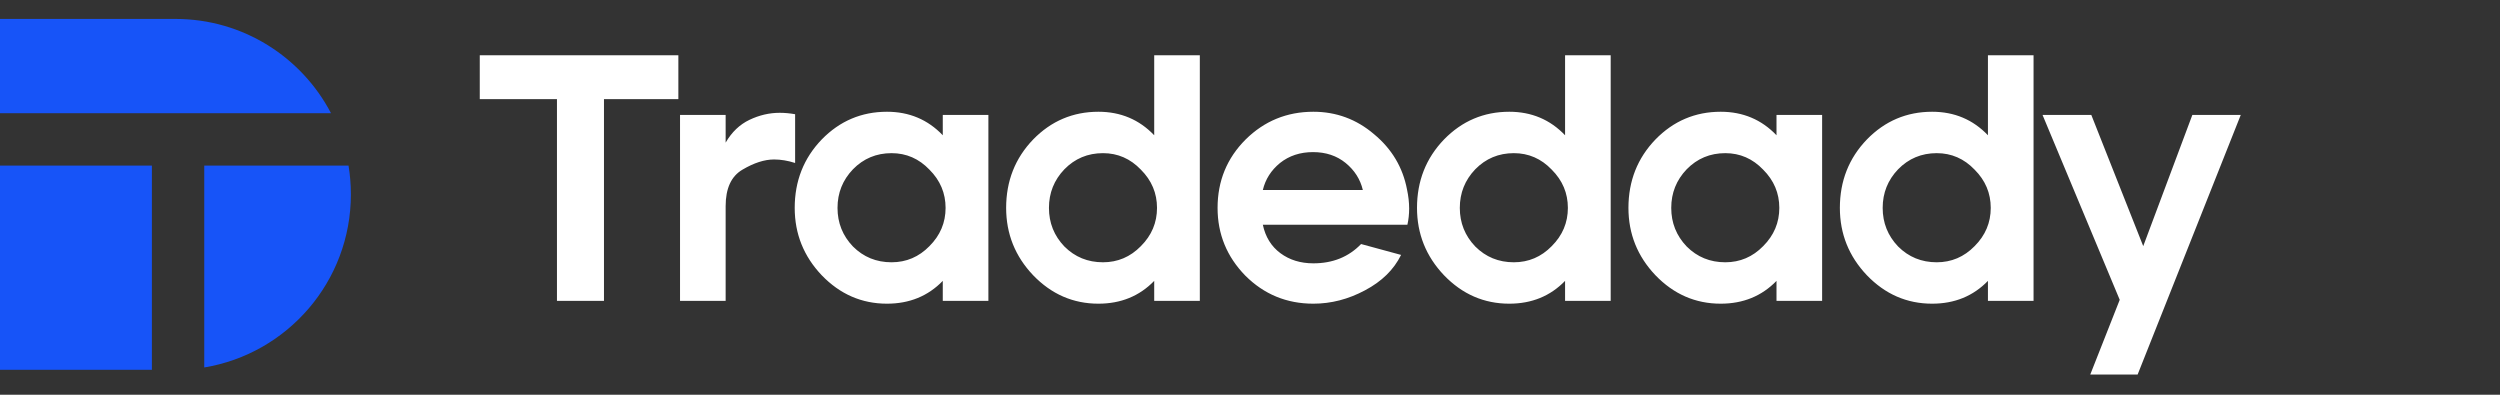 <svg width="171" height="27" viewBox="0 0 171 27" fill="none" xmlns="http://www.w3.org/2000/svg">
  <rect x="0" y="0" width="171" height="27" fill="#333333" stroke="none"/>
  <path fill-rule="evenodd" clip-rule="evenodd"
    d="M0 1.295H12C16.624 1.295 20.638 3.911 22.641 7.743H13.971V7.743H10.389V7.743H0V1.295ZM10.389 11.325H0V25.295H10.389L10.389 11.325ZM13.971 25.134C19.66 24.194 24 19.251 24 13.295C24 12.624 23.945 11.966 23.839 11.325H13.971L13.971 25.134Z"
    fill="#1754F8" />
  <path
    d="M32.816 3.78H46.4V6.78H41.312V20.58H38.096V6.78H32.816V3.78ZM46.514 7.86H49.634V9.756C50.05 9.036 50.594 8.516 51.266 8.196C51.938 7.876 52.626 7.716 53.33 7.716C53.666 7.716 54.018 7.748 54.386 7.812V11.148C53.89 10.988 53.41 10.908 52.946 10.908C52.29 10.908 51.57 11.14 50.786 11.604C50.018 12.052 49.634 12.884 49.634 14.1V20.58H46.514V7.86ZM56.206 9.54C57.438 8.276 58.926 7.644 60.67 7.644C62.19 7.644 63.462 8.18 64.486 9.252V7.86H67.606V20.58H64.486V19.212C63.478 20.252 62.206 20.772 60.67 20.772C58.942 20.772 57.454 20.124 56.206 18.828C54.974 17.532 54.358 15.996 54.358 14.22C54.358 12.38 54.974 10.82 56.206 9.54ZM57.286 14.22C57.286 15.244 57.638 16.124 58.342 16.86C59.062 17.58 59.942 17.94 60.982 17.94C61.99 17.94 62.854 17.572 63.574 16.836C64.31 16.1 64.678 15.228 64.678 14.22C64.678 13.212 64.31 12.34 63.574 11.604C62.854 10.852 61.99 10.476 60.982 10.476C59.942 10.476 59.062 10.844 58.342 11.58C57.638 12.316 57.286 13.196 57.286 14.22ZM70.668 9.54C71.9 8.276 73.388 7.644 75.132 7.644C76.652 7.644 77.924 8.18 78.948 9.252V3.78H82.068V20.58H78.948V19.212C77.94 20.252 76.668 20.772 75.132 20.772C73.404 20.772 71.916 20.124 70.668 18.828C69.436 17.532 68.82 15.996 68.82 14.22C68.82 12.38 69.436 10.82 70.668 9.54ZM71.748 14.22C71.748 15.244 72.1 16.124 72.804 16.86C73.524 17.58 74.404 17.94 75.444 17.94C76.452 17.94 77.316 17.572 78.036 16.836C78.772 16.1 79.14 15.228 79.14 14.22C79.14 13.212 78.772 12.34 78.036 11.604C77.316 10.852 76.452 10.476 75.444 10.476C74.404 10.476 73.524 10.844 72.804 11.58C72.1 12.316 71.748 13.196 71.748 14.22ZM85.202 9.54C86.482 8.276 88.026 7.644 89.834 7.644C91.402 7.644 92.786 8.156 93.986 9.18C95.202 10.188 95.954 11.452 96.242 12.972C96.338 13.42 96.386 13.852 96.386 14.268C96.386 14.652 96.346 15.02 96.266 15.372H86.378C86.554 16.204 86.954 16.852 87.578 17.316C88.202 17.78 88.954 18.012 89.834 18.012C91.162 18.012 92.25 17.572 93.098 16.692L95.834 17.436C95.338 18.444 94.514 19.252 93.362 19.86C92.226 20.468 91.05 20.772 89.834 20.772C88.01 20.772 86.458 20.132 85.178 18.852C83.914 17.556 83.282 16.012 83.282 14.22C83.282 12.38 83.922 10.82 85.202 9.54ZM86.378 12.996H93.218C93.042 12.26 92.65 11.644 92.042 11.148C91.434 10.652 90.69 10.404 89.81 10.404C88.93 10.404 88.178 10.652 87.554 11.148C86.946 11.644 86.554 12.26 86.378 12.996ZM98.771 9.54C100.003 8.276 101.491 7.644 103.235 7.644C104.755 7.644 106.027 8.18 107.051 9.252V3.78H110.171V20.58H107.051V19.212C106.043 20.252 104.771 20.772 103.235 20.772C101.507 20.772 100.019 20.124 98.771 18.828C97.539 17.532 96.923 15.996 96.923 14.22C96.923 12.38 97.539 10.82 98.771 9.54ZM99.851 14.22C99.851 15.244 100.203 16.124 100.907 16.86C101.627 17.58 102.507 17.94 103.547 17.94C104.555 17.94 105.419 17.572 106.139 16.836C106.875 16.1 107.243 15.228 107.243 14.22C107.243 13.212 106.875 12.34 106.139 11.604C105.419 10.852 104.555 10.476 103.547 10.476C102.507 10.476 101.627 10.844 100.907 11.58C100.203 12.316 99.851 13.196 99.851 14.22ZM113.233 9.54C114.465 8.276 115.953 7.644 117.697 7.644C119.217 7.644 120.489 8.18 121.513 9.252V7.86H124.633V20.58H121.513V19.212C120.505 20.252 119.233 20.772 117.697 20.772C115.969 20.772 114.481 20.124 113.233 18.828C112.001 17.532 111.385 15.996 111.385 14.22C111.385 12.38 112.001 10.82 113.233 9.54ZM114.313 14.22C114.313 15.244 114.665 16.124 115.369 16.86C116.089 17.58 116.969 17.94 118.009 17.94C119.017 17.94 119.881 17.572 120.601 16.836C121.337 16.1 121.705 15.228 121.705 14.22C121.705 13.212 121.337 12.34 120.601 11.604C119.881 10.852 119.017 10.476 118.009 10.476C116.969 10.476 116.089 10.844 115.369 11.58C114.665 12.316 114.313 13.196 114.313 14.22ZM127.695 9.54C128.927 8.276 130.415 7.644 132.159 7.644C133.679 7.644 134.951 8.18 135.975 9.252V3.78H139.095V20.58H135.975V19.212C134.967 20.252 133.695 20.772 132.159 20.772C130.431 20.772 128.943 20.124 127.695 18.828C126.463 17.532 125.847 15.996 125.847 14.22C125.847 12.38 126.463 10.82 127.695 9.54ZM128.775 14.22C128.775 15.244 129.127 16.124 129.831 16.86C130.551 17.58 131.431 17.94 132.471 17.94C133.479 17.94 134.343 17.572 135.063 16.836C135.799 16.1 136.167 15.228 136.167 14.22C136.167 13.212 135.799 12.34 135.063 11.604C134.343 10.852 133.479 10.476 132.471 10.476C131.431 10.476 130.551 10.844 129.831 11.58C129.127 12.316 128.775 13.196 128.775 14.22ZM139.709 7.86H143.045L146.597 16.836L149.957 7.86H153.269L146.213 25.62H142.973L144.989 20.508L139.709 7.86Z"
    fill="white" />
</svg>
  